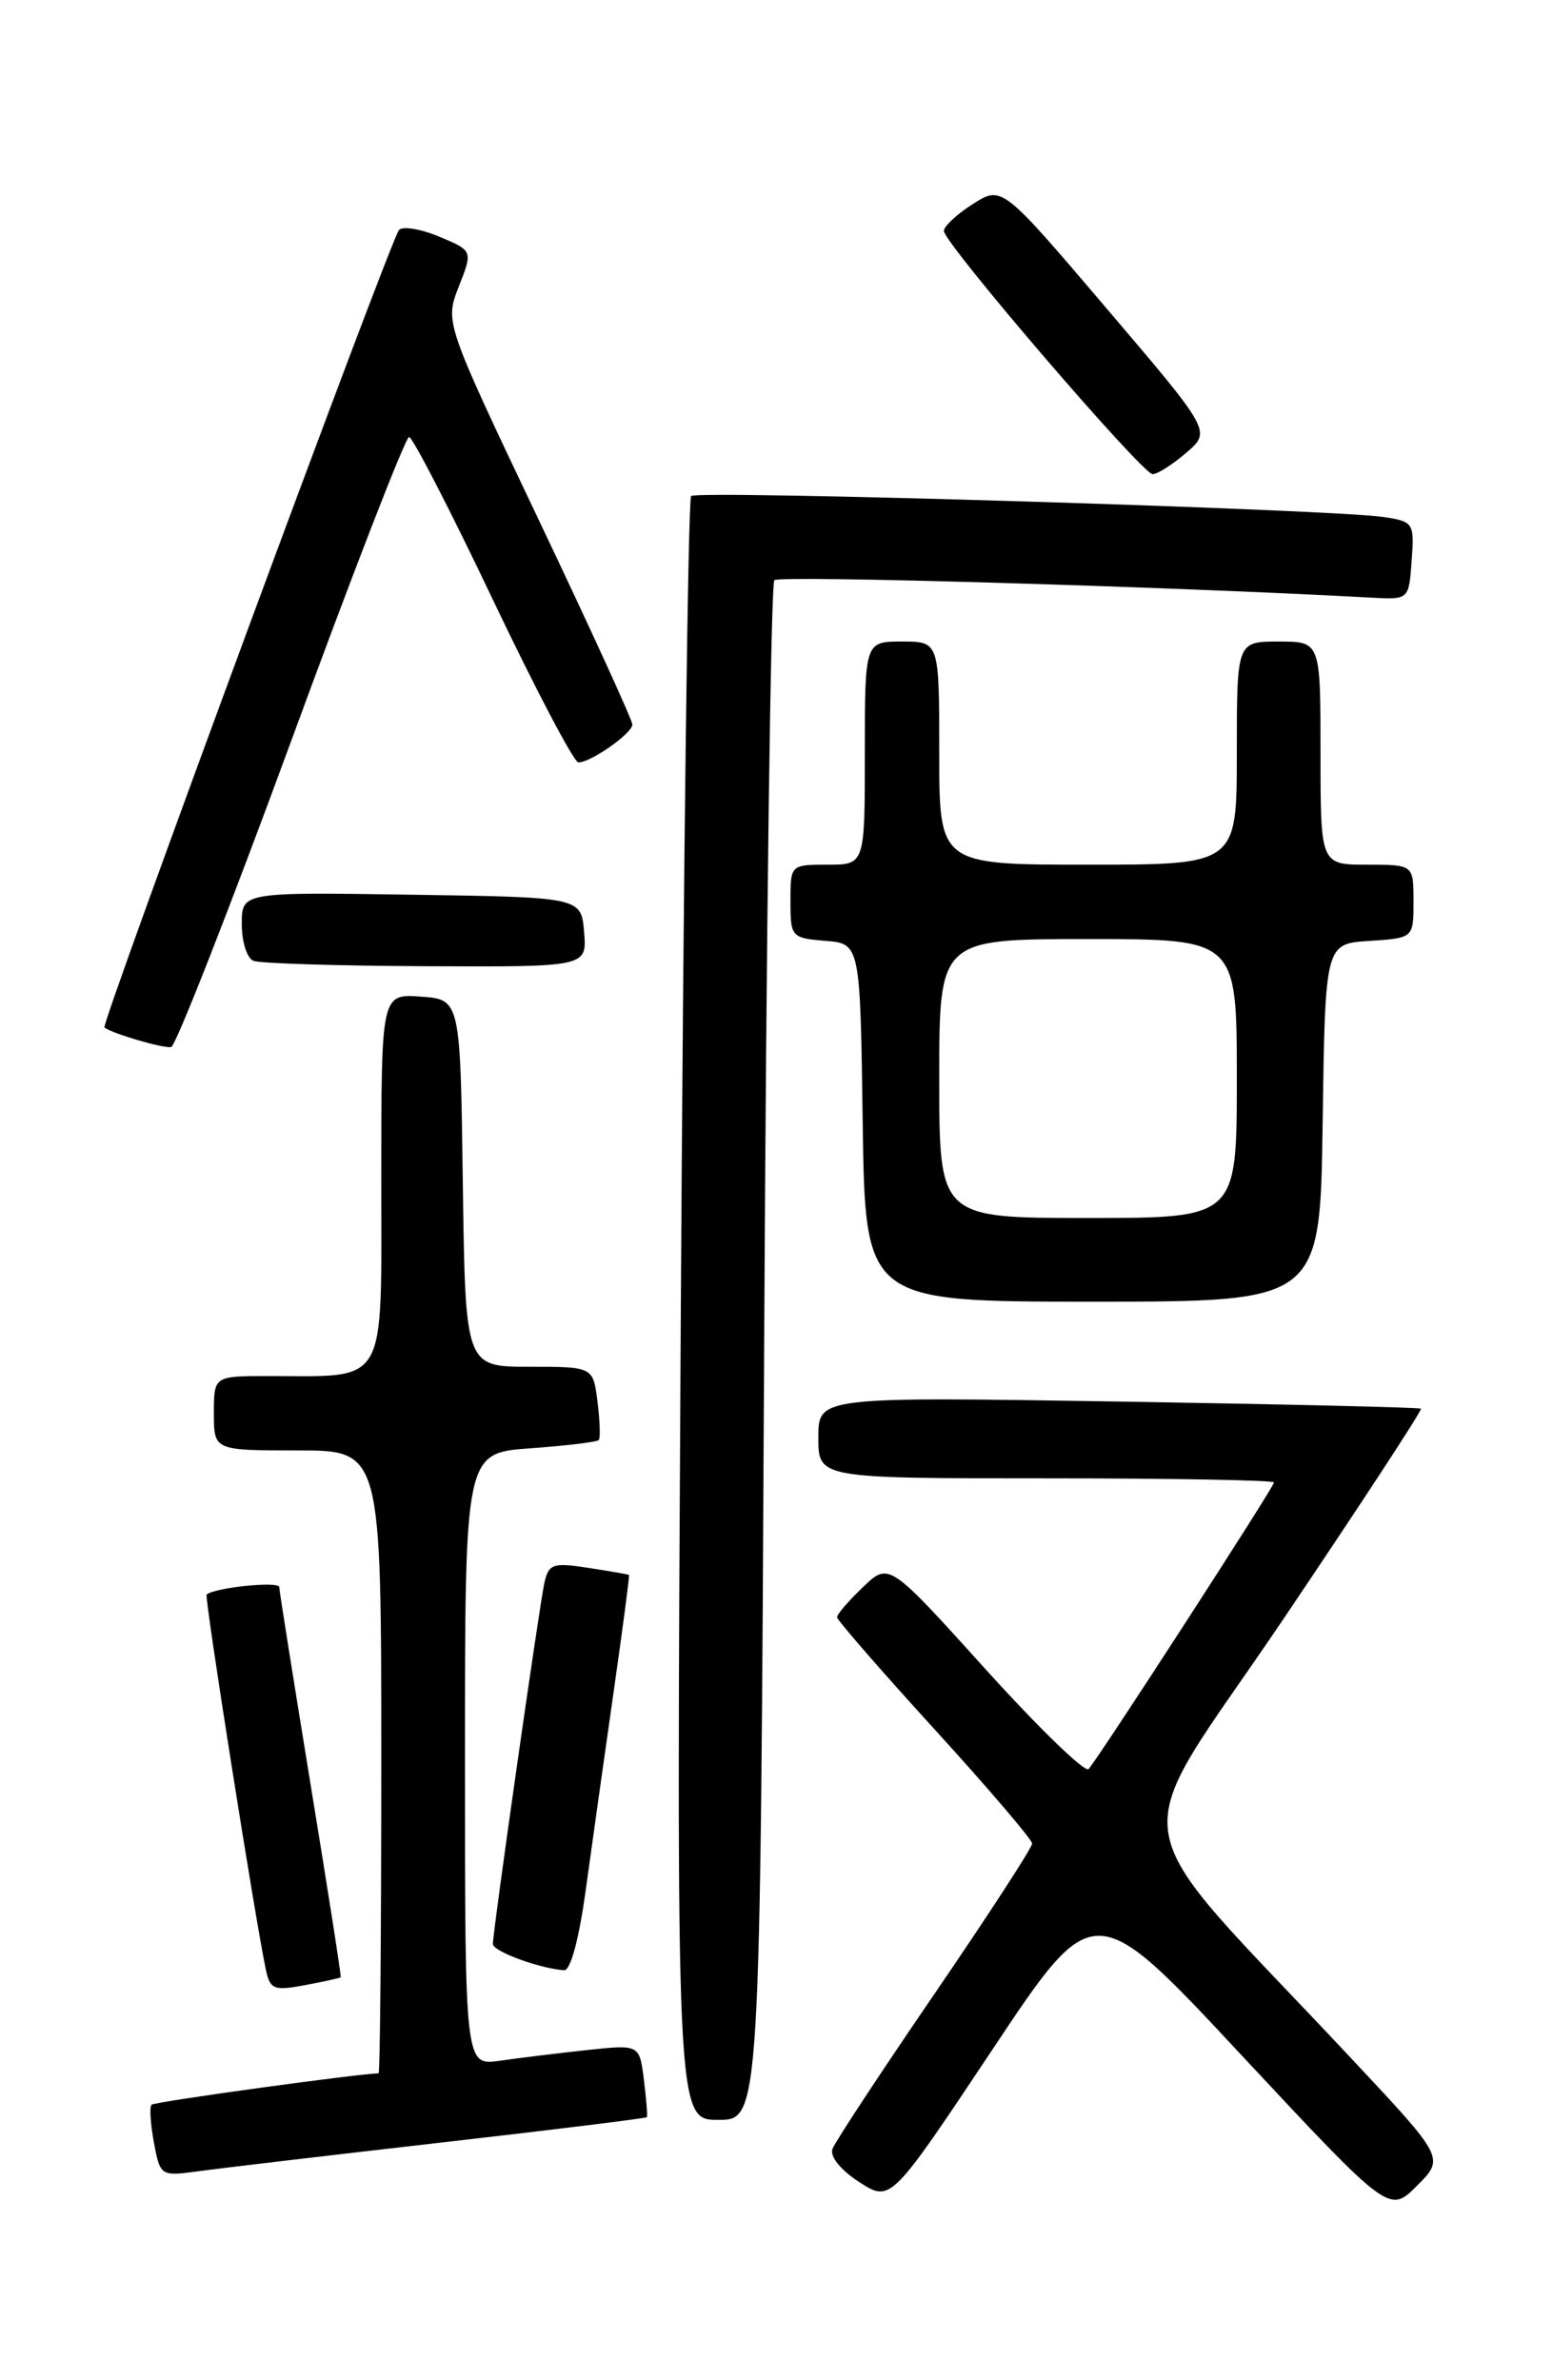 <?xml version="1.0" encoding="UTF-8" standalone="no"?>
<!DOCTYPE svg PUBLIC "-//W3C//DTD SVG 1.1//EN" "http://www.w3.org/Graphics/SVG/1.1/DTD/svg11.dtd" >
<svg xmlns="http://www.w3.org/2000/svg" xmlns:xlink="http://www.w3.org/1999/xlink" version="1.1" viewBox="0 0 167 256">
 <g >
 <path fill="currentColor"
d=" M 145.42 221.51 C 119.86 194.18 120.74 199.72 137.89 174.31 C 146.25 161.91 152.96 151.65 152.80 151.51 C 152.63 151.37 137.99 151.03 120.25 150.74 C 88.00 150.23 88.00 150.23 88.00 154.61 C 88.00 159.00 88.00 159.00 112.50 159.00 C 125.97 159.00 137.00 159.20 137.00 159.44 C 137.00 159.93 118.17 189.03 117.06 190.27 C 116.68 190.69 111.69 185.85 105.98 179.53 C 95.59 168.02 95.59 168.02 92.80 170.70 C 91.26 172.17 90.00 173.63 90.01 173.94 C 90.02 174.25 94.74 179.68 100.50 186.00 C 106.26 192.32 110.98 197.85 110.99 198.28 C 111.00 198.71 106.28 205.97 100.52 214.40 C 94.75 222.84 89.80 230.36 89.52 231.12 C 89.22 231.94 90.39 233.39 92.40 234.69 C 95.78 236.87 95.78 236.87 106.71 220.45 C 117.64 204.02 117.64 204.02 133.51 221.05 C 149.39 238.07 149.39 238.07 152.37 235.09 C 155.35 232.11 155.35 232.11 145.42 221.51 Z  M 47.45 230.44 C 59.53 229.06 69.48 227.83 69.56 227.71 C 69.65 227.60 69.50 225.79 69.24 223.69 C 68.77 219.89 68.77 219.89 63.13 220.49 C 60.04 220.83 55.81 221.34 53.75 221.64 C 50.00 222.18 50.00 222.18 50.00 189.22 C 50.00 156.27 50.00 156.27 57.04 155.77 C 60.91 155.49 64.22 155.09 64.39 154.88 C 64.57 154.67 64.51 152.81 64.25 150.75 C 63.78 147.00 63.78 147.00 56.91 147.00 C 50.04 147.00 50.04 147.00 49.77 127.25 C 49.50 107.50 49.50 107.50 45.25 107.19 C 41.00 106.89 41.00 106.89 41.00 126.82 C 41.00 149.43 41.82 148.00 28.87 148.00 C 23.00 148.00 23.00 148.00 23.00 152.00 C 23.00 156.00 23.00 156.00 32.00 156.00 C 41.00 156.00 41.00 156.00 41.00 189.50 C 41.00 207.93 40.87 223.00 40.71 223.00 C 38.75 223.00 16.61 226.05 16.30 226.37 C 16.06 226.60 16.18 228.44 16.55 230.44 C 17.23 234.06 17.27 234.08 21.37 233.52 C 23.64 233.21 35.38 231.82 47.45 230.44 Z  M 82.17 145.54 C 82.39 100.19 82.89 62.78 83.27 62.40 C 83.81 61.86 125.57 63.08 147.50 64.28 C 151.50 64.50 151.50 64.50 151.80 60.31 C 152.10 56.25 152.00 56.09 148.80 55.61 C 143.33 54.77 74.97 52.70 74.32 53.35 C 73.99 53.68 73.49 93.11 73.21 140.97 C 72.71 228.00 72.71 228.00 77.23 228.00 C 81.75 228.00 81.75 228.00 82.17 145.54 Z  M 36.64 212.66 C 36.71 212.57 35.26 203.28 33.41 192.00 C 31.57 180.72 30.04 171.14 30.03 170.70 C 30.00 170.04 23.13 170.74 22.22 171.50 C 21.96 171.72 27.44 206.43 28.59 211.85 C 29.04 213.97 29.45 214.14 32.79 213.51 C 34.83 213.13 36.56 212.75 36.64 212.66 Z  M 62.99 203.25 C 63.65 198.44 65.00 188.88 65.98 182.00 C 66.97 175.12 67.71 169.45 67.64 169.39 C 67.56 169.33 65.60 168.99 63.27 168.63 C 59.44 168.04 59.00 168.20 58.54 170.24 C 57.99 172.75 53.00 207.72 53.00 209.08 C 53.00 209.87 57.94 211.70 60.65 211.91 C 61.35 211.96 62.26 208.59 62.99 203.25 Z  M 142.23 120.75 C 142.50 101.50 142.50 101.50 147.25 101.20 C 152.00 100.89 152.00 100.89 152.00 96.95 C 152.00 93.00 152.00 93.00 147.00 93.00 C 142.00 93.00 142.00 93.00 142.00 81.00 C 142.00 69.00 142.00 69.00 137.50 69.00 C 133.00 69.00 133.00 69.00 133.00 81.00 C 133.00 93.00 133.00 93.00 117.00 93.00 C 101.00 93.00 101.00 93.00 101.00 81.00 C 101.00 69.00 101.00 69.00 97.00 69.00 C 93.00 69.00 93.00 69.00 93.00 81.00 C 93.00 93.00 93.00 93.00 89.00 93.00 C 85.01 93.00 85.00 93.01 85.00 96.94 C 85.00 100.77 85.10 100.89 88.75 101.19 C 92.50 101.50 92.50 101.50 92.77 120.75 C 93.04 140.00 93.04 140.00 117.50 140.00 C 141.96 140.00 141.96 140.00 142.23 120.75 Z  M 31.31 79.70 C 37.90 61.71 43.61 47.00 43.99 47.00 C 44.36 47.00 48.42 54.87 53.00 64.50 C 57.58 74.12 61.72 82.00 62.20 82.00 C 63.55 82.00 68.00 78.87 68.00 77.92 C 68.00 77.46 63.46 67.53 57.91 55.87 C 47.83 34.66 47.83 34.66 49.34 30.81 C 50.85 26.97 50.85 26.97 47.25 25.46 C 45.27 24.63 43.31 24.30 42.91 24.73 C 42.05 25.62 10.83 110.19 11.23 110.51 C 12.04 111.16 17.64 112.80 18.41 112.61 C 18.90 112.49 24.71 97.68 31.31 79.70 Z  M 62.81 100.25 C 62.50 96.50 62.50 96.50 44.25 96.23 C 26.00 95.95 26.00 95.95 26.00 99.39 C 26.00 101.29 26.56 103.06 27.25 103.34 C 27.94 103.62 36.29 103.88 45.81 103.92 C 63.12 104.00 63.12 104.00 62.81 100.25 Z  M 127.57 48.69 C 130.25 46.39 130.25 46.39 119.00 33.18 C 107.75 19.96 107.75 19.96 104.62 21.94 C 102.91 23.03 101.50 24.33 101.50 24.84 C 101.50 26.15 122.83 51.00 123.95 51.00 C 124.47 51.00 126.09 49.96 127.57 48.69 Z  M 101.00 116.00 C 101.00 101.00 101.00 101.00 117.00 101.00 C 133.00 101.00 133.00 101.00 133.00 116.00 C 133.00 131.00 133.00 131.00 117.00 131.00 C 101.00 131.00 101.00 131.00 101.00 116.00 Z "/>
</g>
</svg>